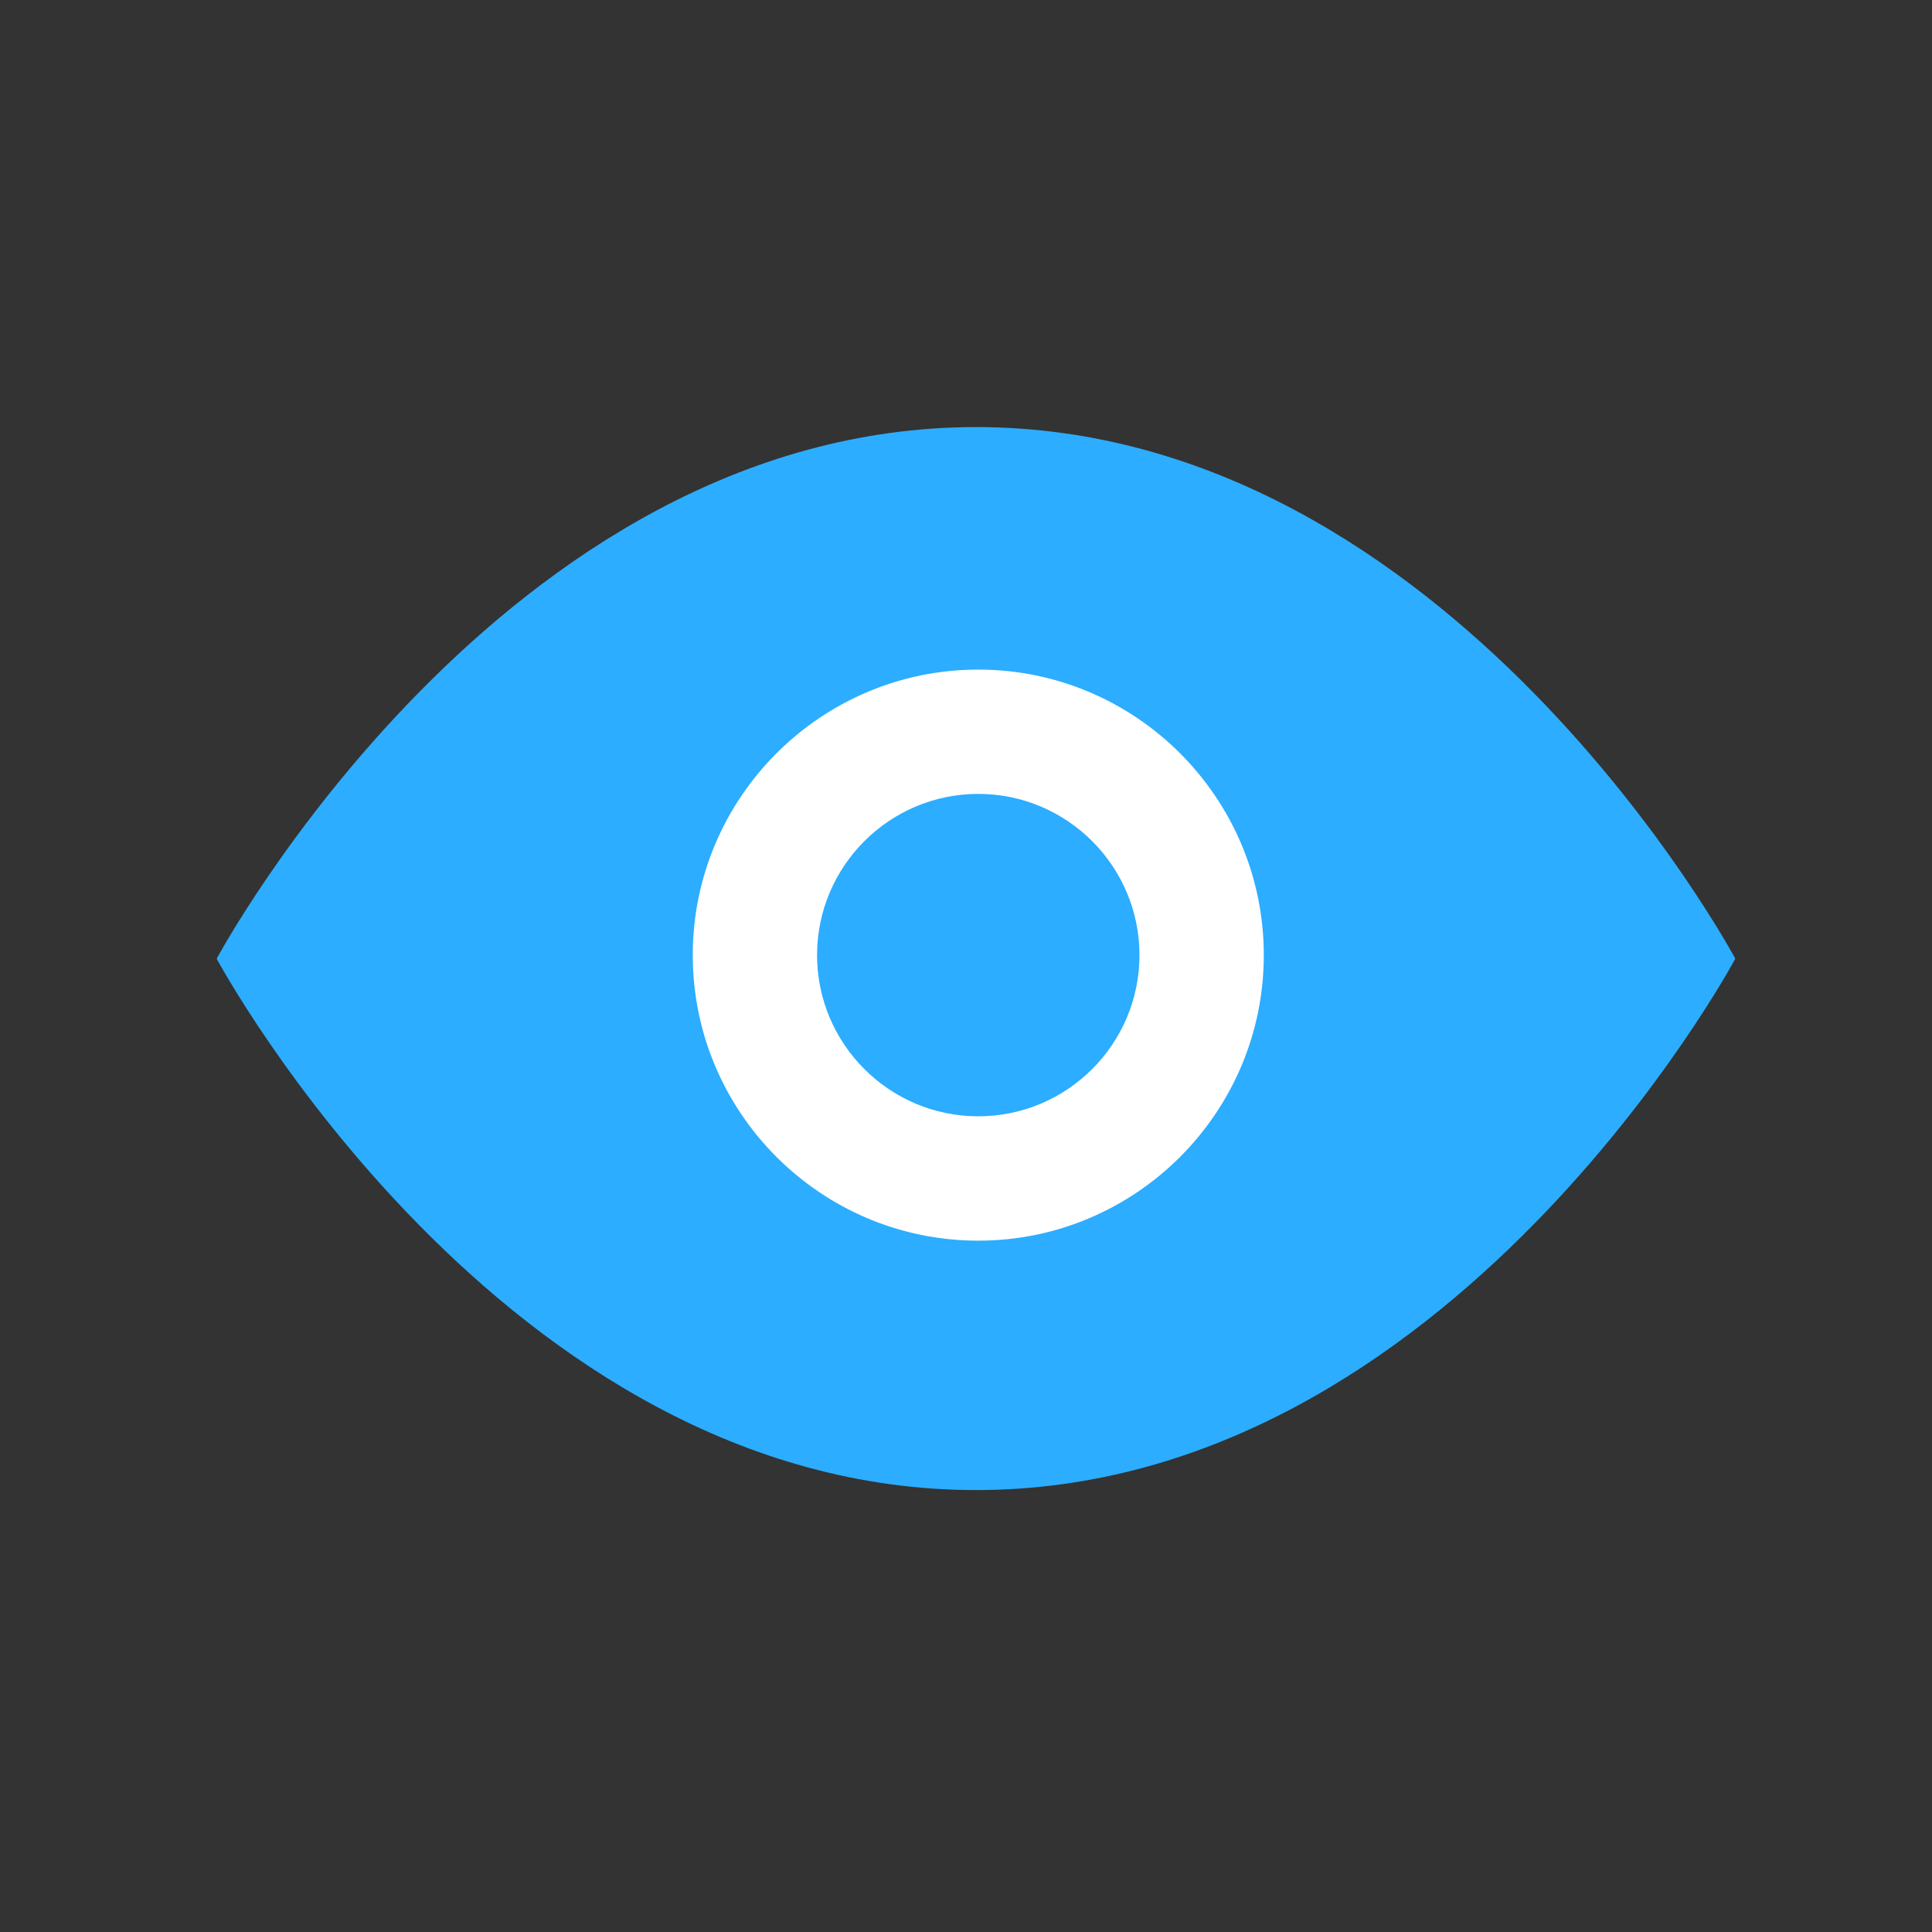 <?xml version="1.0" encoding="utf-8"?>
<!-- Generator: Adobe Illustrator 16.0.0, SVG Export Plug-In . SVG Version: 6.00 Build 0)  -->
<!DOCTYPE svg PUBLIC "-//W3C//DTD SVG 1.1//EN" "http://www.w3.org/Graphics/SVG/1.1/DTD/svg11.dtd">
<svg version="1.1" id="图层_1" xmlns="http://www.w3.org/2000/svg" xmlns:xlink="http://www.w3.org/1999/xlink" x="0px" y="0px"
	 width="1024px" height="1024px" viewBox="0 0 1024 1024" enable-background="new 0 0 1024 1024" xml:space="preserve">
<rect x="0" y="0" width="1024" height="1024" fill="#333333" stroke="none"/>
<g>
	<rect x="2423.356" y="-65.299" fill="#2CADFF" width="373.907" height="46.801"/>
	<polygon fill="#2CADFF" points="2749.607,215.865 2468.808,215.865 2468.808,-42.631 2492.207,-42.631 2492.207,192.467 
		2726.209,192.467 2726.209,-41.9 2749.607,-41.9 	"/>
	<rect x="2515.974" y="29.03" fill="#2CADFF" width="23.4" height="116.64"/>
	<rect x="2680.504" y="29.03" fill="#2CADFF" width="23.4" height="116.64"/>
	<rect x="2586.174" y="29.03" fill="#2CADFF" width="46.8" height="116.64"/>
	<polygon fill="#2CADFF" points="2680.504,-63.836 2657.105,-63.836 2657.105,-111.734 2563.138,-111.734 2563.138,-64.59 
		2539.739,-64.59 2539.739,-135.133 2680.504,-135.133 	"/>
</g>
<g>
	<path fill="#2CADFF" d="M114.838,508.131c0,0,150.993-281.77,402.478-281.77c251.575,0,402.435,281.77,402.435,281.77
		S768.891,789.769,517.315,789.769C265.831,789.769,114.838,508.131,114.838,508.131"/>
	<path fill="#FFFFFF" d="M518.503,657.574c-83.44,0-151.326-67.912-151.326-151.338c0-83.456,67.886-151.34,151.326-151.34
		c83.457,0,151.338,67.884,151.338,151.34C669.841,589.662,601.96,657.574,518.503,657.574z M518.503,420.78
		c-47.108,0-85.443,38.346-85.443,85.457c0,47.108,38.335,85.43,85.443,85.43c47.118,0,85.444-38.321,85.444-85.43
		C603.947,459.125,565.621,420.78,518.503,420.78z"/>
</g>
<g>
	<path fill="#2CADFF" d="M-872.809,897.058h-481.831c-45.035,0-81.678-36.634-81.678-81.68V333.56
		c0-45.046,36.643-81.678,81.678-81.678h481.831c45.037,0,81.676,36.632,81.676,81.678v481.818
		C-791.133,860.424-827.772,897.058-872.809,897.058z M-1354.64,305.088c-15.693,0-28.471,12.777-28.471,28.472v481.818
		c0,15.695,12.777,28.471,28.471,28.471h481.831c15.694,0,28.459-12.775,28.459-28.471V333.56c0-15.694-12.765-28.472-28.459-28.472
		H-1354.64z"/>
	<path fill="#2CADFF" d="M-1485.098,731.141h-66.508V222.697c0-48.695,39.622-88.328,88.328-88.328h481.831v66.508h-481.831
		c-12.032,0-21.82,9.798-21.82,21.82V731.141z"/>
	<rect x="-1274.46" y="548.967" fill="#2CADFF" width="310.387" height="53.228"/>
	<rect x="-1141.024" y="420.377" fill="#2CADFF" width="53.217" height="310.406"/>
</g>
<rect x="1789.121" y="-52.986" fill="#A8A8A8" width="47.146" height="3"/>
<path fill="#2CADFF" d="M1809.163-11.912h-20v-32.426h20V-11.912z M1791.163-13.912h16v-28.426h-16V-13.912z"/>
<rect x="1817.163" y="-44.087" fill="#2CADFF" width="18" height="50.833"/>
<path fill="#2CADFF" d="M2024.895,77.943h-18.732V54.696h18.732V77.943z M2008.162,75.943h14.732V56.696h-14.732V75.943z"/>
<rect x="2029.262" y="54.714" fill="#2CADFF" width="16.733" height="35.499"/>
<rect x="1999.787" y="5.246" fill="#A8A8A8" width="47.146" height="3"/>
<rect x="1797.695" y="52.756" fill="#A8A8A8" width="3" height="10.103"/>
<rect x="1824.653" y="46.256" fill="#A8A8A8" width="3" height="63.5"/>
<rect x="1797.695" y="93.423" fill="#A8A8A8" width="3" height="10.104"/>
<path fill="#2CADFF" d="M2046.891-0.402h-20v-32.426h20V-0.402z M2028.891-2.402h16v-28.426h-16V-2.402z"/>
<rect x="2000.891" y="-51.486" fill="#2CADFF" width="18" height="50.833"/>
<rect x="2109.738" y="-45.942" fill="#A8A8A8" width="3" height="47.146"/>
<path fill="#2CADFF" d="M2150.813-25.901h-32.426v-20h32.426V-25.901z M2120.387-27.901h28.426v-16h-28.426V-27.901z"/>
<rect x="2118.638" y="-17.9" fill="#2CADFF" width="50.833" height="18"/>
<rect x="2379.971" y="-45.942" fill="#A8A8A8" width="3" height="47.146"/>
<path fill="#4697CC" d="M2374.322,1.432h-32.426v-20h32.426V1.432z M2343.896-0.568h28.426v-16h-28.426V-0.568z"/>
<rect x="2323.238" y="-45.733" fill="#2CADFF" width="50.833" height="18"/>
<rect x="1908.705" y="-24.319" fill="#A8A8A8" width="32.458" height="3"/>
<rect x="1884.996" y="-24.319" fill="#A8A8A8" width="6.167" height="3"/>
<path fill="#2CADFF" d="M1910.163-3.994h-20v-37.714h20V-3.994z M1892.163-5.994h16v-33.714h-16V-5.994z"/>
<rect x="1918.163" y="-52.921" fill="#2CADFF" width="18" height="59.667"/>
<rect x="2243.312" y="-51.17" fill="#A8A8A8" width="3" height="32.457"/>
<rect x="2243.312" y="-1.17" fill="#A8A8A8" width="3" height="6.166"/>
<path fill="#2CADFF" d="M2263.7-0.17h-37.714v-20h37.714V-0.17z M2227.986-2.17h33.714v-16h-33.714V-2.17z"/>
<rect x="2215.246" y="-46.17" fill="#2CADFF" width="59.667" height="18"/>
<path fill="#2CADFF" d="M1809.163,94.428h-20V62.002h20V94.428z M1791.163,92.428h16V64.002h-16V92.428z"/>
<rect x="1817.163" y="52.913" fill="#2CADFF" width="18" height="50.833"/>
<rect x="1933.81" y="63.038" fill="#A8A8A8" width="10.103" height="3"/>
<rect x="1886.912" y="89.996" fill="#A8A8A8" width="63.5" height="3"/>
<rect x="1893.142" y="63.038" fill="#A8A8A8" width="10.104" height="3"/>
<path fill="#2CADFF" d="M1934.666,74.506h-32.426v-20h32.426V74.506z M1904.24,72.506h28.426v-16h-28.426V72.506z"/>
<rect x="1892.922" y="82.506" fill="#2CADFF" width="50.833" height="18"/>
<polygon fill="#A8A8A8" points="2046.413,101.173 1999.413,101.173 1999.413,54.173 2002.413,54.173 2002.413,98.173 
	2046.413,98.173 "/>
</svg>
